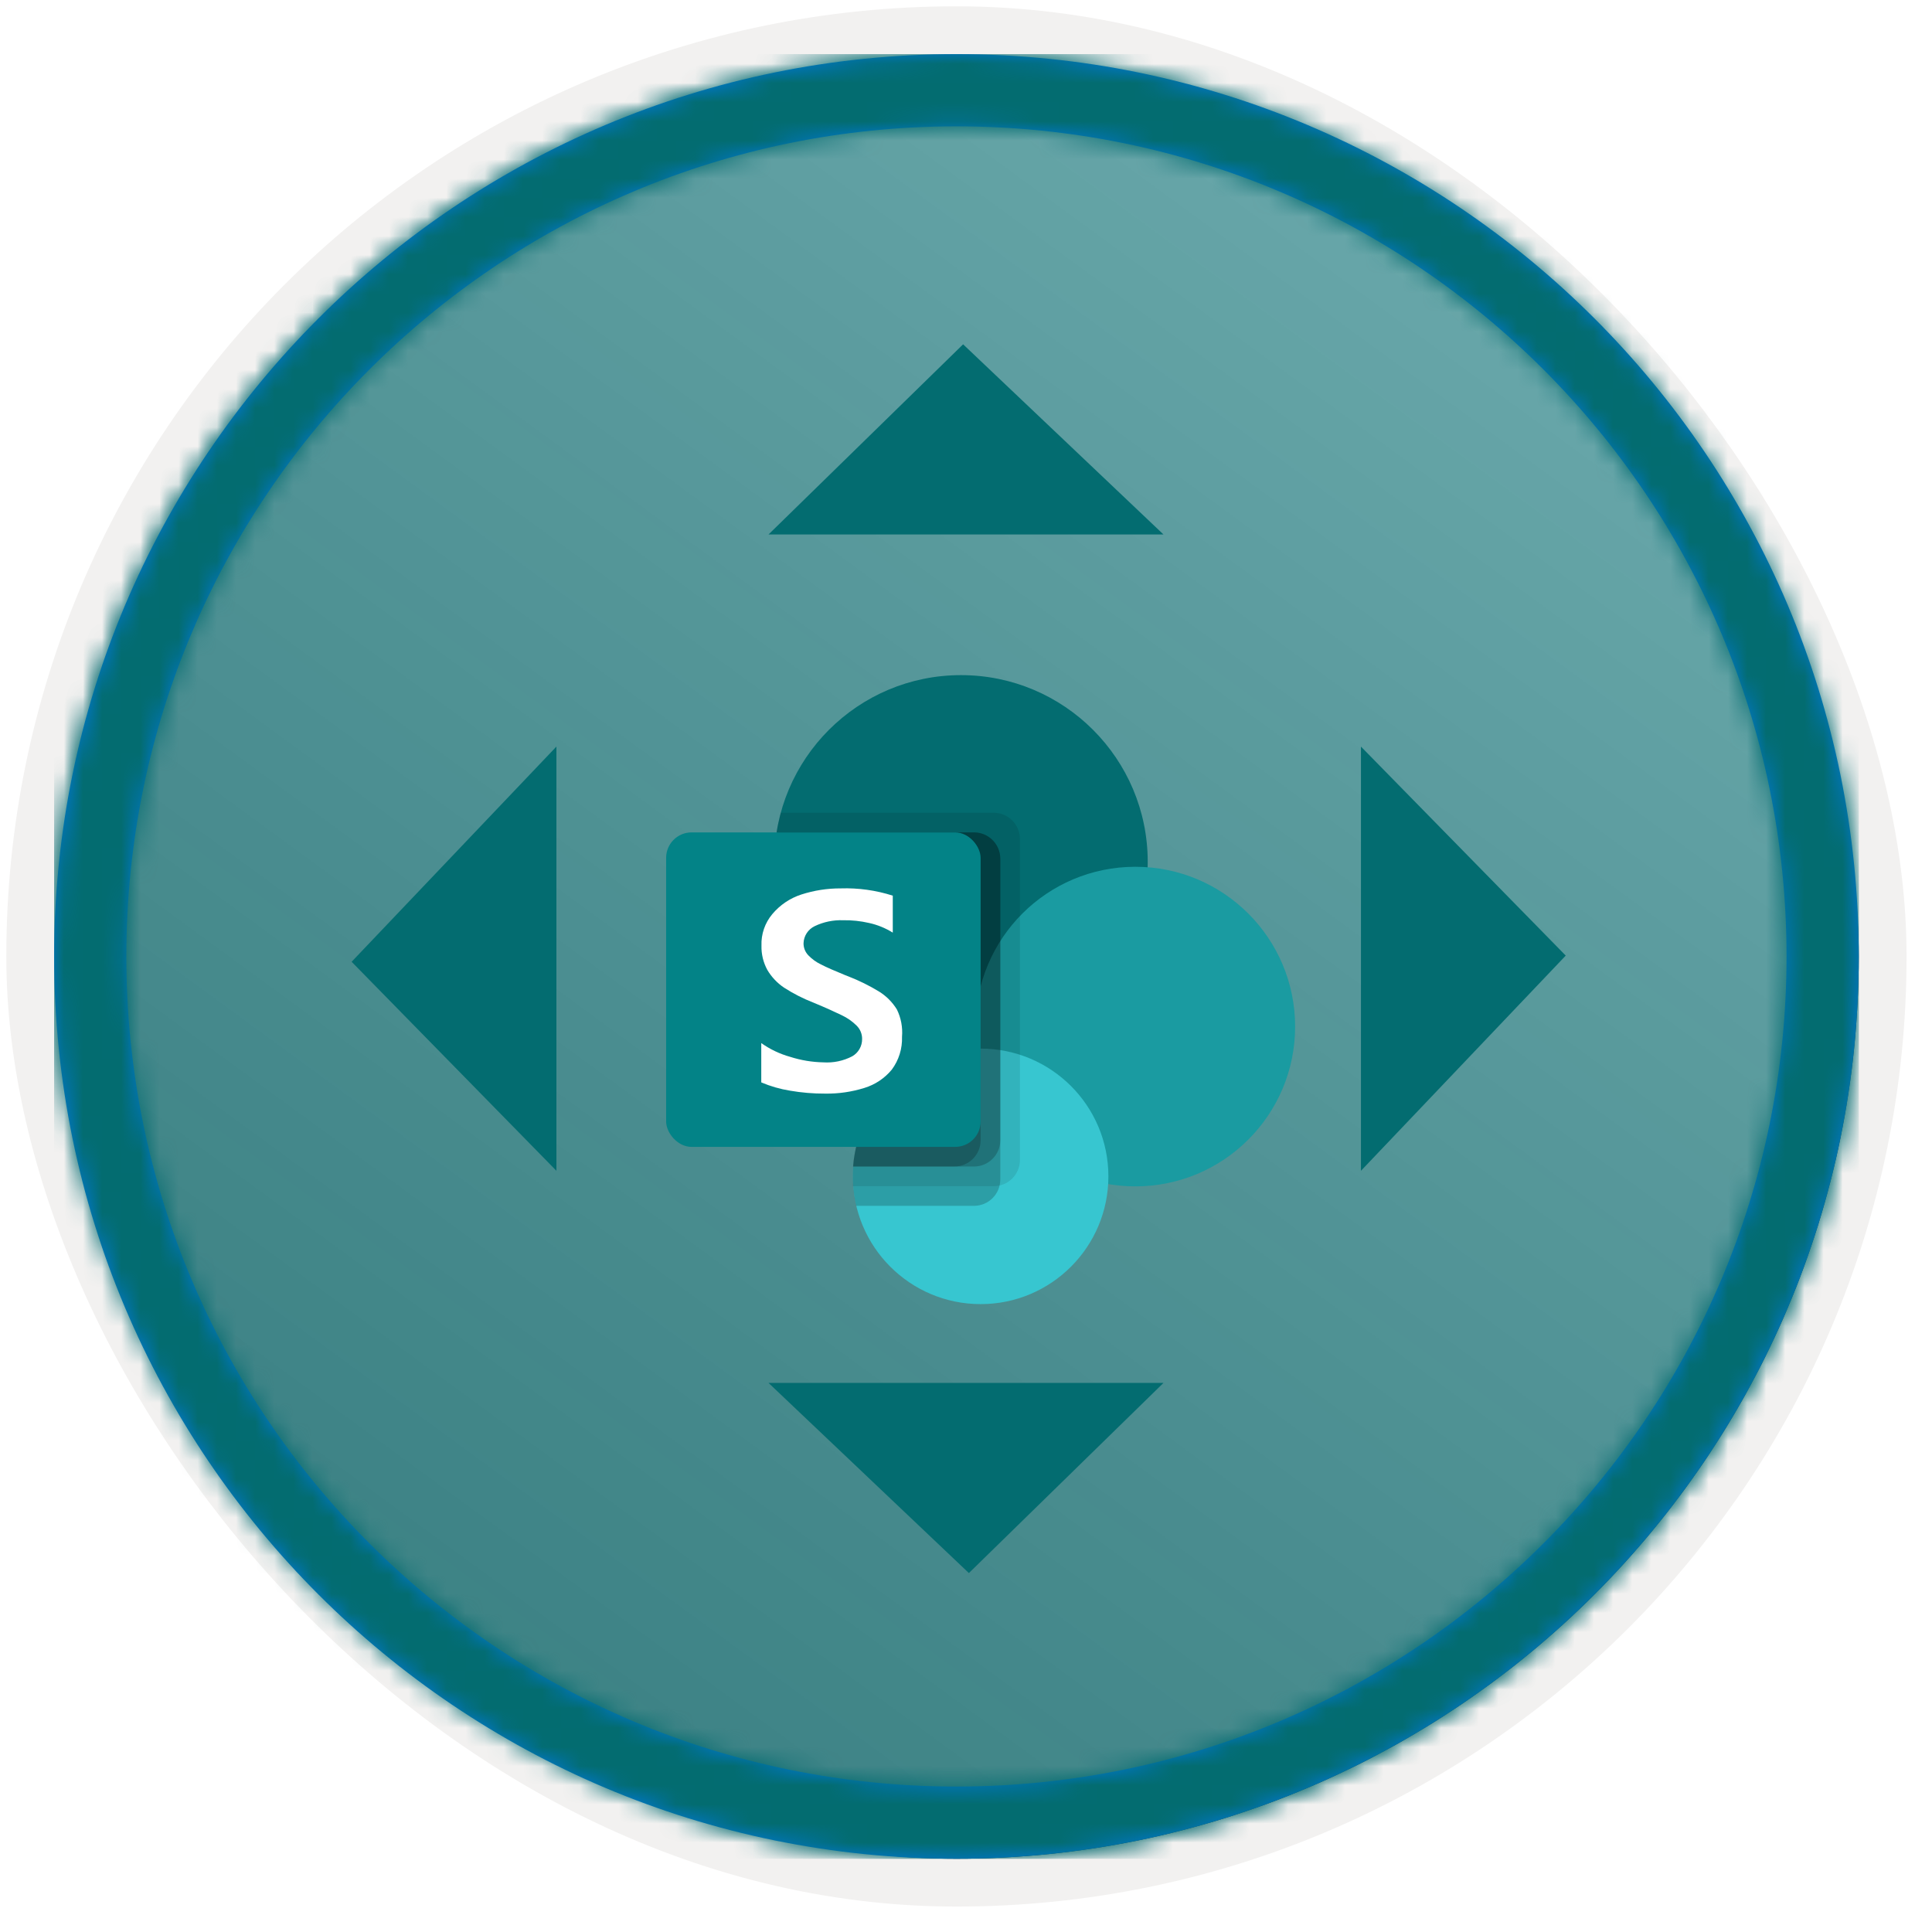 <?xml version="1.0" encoding="UTF-8"?>
<svg width="101px" height="101px" viewBox="0 0 101 101" version="1.1" xmlns="http://www.w3.org/2000/svg" xmlns:xlink="http://www.w3.org/1999/xlink">
    <!-- Generator: Sketch 64 (93537) - https://sketch.com -->
    <title>NA/Introduction-to-customizing-and-extending-Microsoft-SharePoint</title>
    <desc>Created with Sketch.</desc>
    <defs>
        <rect id="path-1" x="0" y="0" width="94.34" height="94.34" rx="47.17"></rect>
        <filter x="-2.9%" y="-2.9%" width="106.4%" height="106.4%" filterUnits="objectBoundingBox" id="filter-3">
            <feMorphology radius="2.5" operator="dilate" in="SourceAlpha" result="shadowSpreadOuter1"></feMorphology>
            <feOffset dx="0.5" dy="0.5" in="shadowSpreadOuter1" result="shadowOffsetOuter1"></feOffset>
            <feMorphology radius="1" operator="erode" in="SourceAlpha" result="shadowInner"></feMorphology>
            <feOffset dx="0.5" dy="0.5" in="shadowInner" result="shadowInner"></feOffset>
            <feComposite in="shadowOffsetOuter1" in2="shadowInner" operator="out" result="shadowOffsetOuter1"></feComposite>
            <feColorMatrix values="0 0 0 0 0.822   0 0 0 0 0.832   0 0 0 0 0.836  0 0 0 1 0" type="matrix" in="shadowOffsetOuter1"></feColorMatrix>
        </filter>
        <linearGradient x1="50%" y1="2.351%" x2="50%" y2="100%" id="linearGradient-4">
            <stop stop-color="#036C70" offset="0%"></stop>
            <stop stop-color="#0E4F51" offset="100%"></stop>
        </linearGradient>
        <linearGradient x1="77.83%" y1="11.2%" x2="-99.689%" y2="253.808%" id="linearGradient-5">
            <stop stop-color="#FFFFFF" offset="0%"></stop>
            <stop stop-color="#000000" stop-opacity="0.5" offset="100%"></stop>
        </linearGradient>
        <rect id="path-6" x="0" y="0" width="94.34" height="94.34"></rect>
        <path d="M47.17,0 C73.221,0 94.34,21.119 94.34,47.17 C94.34,73.221 73.221,94.34 47.17,94.34 C21.119,94.34 0,73.221 0,47.17 C0,21.119 21.119,0 47.17,0 Z M47.17,3.774 C23.203,3.774 3.774,23.203 3.774,47.17 C3.774,71.137 23.203,90.566 47.17,90.566 C71.137,90.566 90.566,71.137 90.566,47.17 C90.566,23.203 71.137,3.774 47.17,3.774 Z" id="path-7"></path>
        <linearGradient x1="50%" y1="-51.788%" x2="26.347%" y2="-69.393%" id="linearGradient-9">
            <stop stop-color="#036C70" offset="0%"></stop>
            <stop stop-color="#5A9B9D" offset="100%"></stop>
        </linearGradient>
        <linearGradient x1="50%" y1="-52.329%" x2="26.347%" y2="-70.028%" id="linearGradient-10">
            <stop stop-color="#036C70" offset="0%"></stop>
            <stop stop-color="#5A9B9D" offset="100%"></stop>
        </linearGradient>
        <filter x="-34.9%" y="-34.9%" width="169.7%" height="169.7%" filterUnits="objectBoundingBox" id="filter-11">
            <feOffset dx="0" dy="2" in="SourceAlpha" result="shadowOffsetOuter1"></feOffset>
            <feGaussianBlur stdDeviation="2" in="shadowOffsetOuter1" result="shadowBlurOuter1"></feGaussianBlur>
            <feColorMatrix values="0 0 0 0 0   0 0 0 0 0   0 0 0 0 0  0 0 0 0.1 0" type="matrix" in="shadowBlurOuter1" result="shadowMatrixOuter1"></feColorMatrix>
            <feMerge>
                <feMergeNode in="shadowMatrixOuter1"></feMergeNode>
                <feMergeNode in="SourceGraphic"></feMergeNode>
            </feMerge>
        </filter>
    </defs>
    <g id="Badges" stroke="none" stroke-width="1" fill="none" fill-rule="evenodd">
        <g id="N/A-7" transform="translate(-160, -320)">
            <g id="NA/Introduction-to-customizing-and-extending-Microsoft-SharePoint" transform="translate(160, 320)">
                <g id="Badge-Plates/Circle">
                    <g id="BG" transform="translate(2.83, 2.83)">
                        <mask id="mask-2" fill="white">
                            <use xlink:href="#path-1"></use>
                        </mask>
                        <g>
                            <use fill="black" fill-opacity="1" filter="url(#filter-3)" xlink:href="#path-1"></use>
                            <rect stroke="#F2F1F0" stroke-width="2.5" x="-1.25" y="-1.25" width="96.84" height="96.84" rx="48.42"></rect>
                        </g>
                        <g id="Colors/Sharepoint/BG-Solid-1" mask="url(#mask-2)">
                            <rect id="Rectangle" fill="url(#linearGradient-4)" x="0" y="0" width="94.34" height="94.34"></rect>
                            <g id="Rectangle">
                                <use fill="#036C70" xlink:href="#path-6"></use>
                                <use fill-opacity="0.4" fill="url(#linearGradient-5)" xlink:href="#path-6"></use>
                            </g>
                        </g>
                    </g>
                    <g id="Border" transform="translate(2.83, 2.83)">
                        <mask id="mask-8" fill="white">
                            <use xlink:href="#path-7"></use>
                        </mask>
                        <use id="Boarder" fill="#0078D4" fill-rule="nonzero" xlink:href="#path-7"></use>
                        <g id="Colors/Sharepoint/Border" mask="url(#mask-8)" fill="#036C70">
                            <rect id="Rectangle" x="0" y="0" width="94.34" height="94.34"></rect>
                        </g>
                    </g>
                </g>
                <g id="Group-2" transform="translate(18, 18)">
                    <polygon id="Path-38" fill="url(#linearGradient-9)" points="32.349 0 22.176 9.941 42.824 9.941"></polygon>
                    <polygon id="Path-38" fill="url(#linearGradient-9)" transform="translate(32.5, 59.265) rotate(-180) translate(-32.5, -59.265) " points="32.349 54.294 22.176 64.235 42.824 64.235"></polygon>
                    <polygon id="Path-38" fill="url(#linearGradient-10)" transform="translate(58.5, 32.118) rotate(-270) translate(-58.5, -32.118) " points="58.338 26.765 47.412 37.471 69.588 37.471"></polygon>
                    <polygon id="Path-38" fill="url(#linearGradient-10)" transform="translate(5.735, 32.118) rotate(-90) translate(-5.735, -32.118) " points="5.574 26.765 -5.353 37.471 16.824 37.471"></polygon>
                    <g id="Sharepoint_32x" filter="url(#filter-11)" transform="translate(16.824, 15.294)">
                        <circle id="Oval" fill="#036C70" fill-rule="nonzero" cx="15.414" cy="9.762" r="9.762"></circle>
                        <circle id="Oval" fill="#1A9BA1" fill-rule="nonzero" cx="24.528" cy="18.373" r="8.354"></circle>
                        <circle id="Oval" fill="#37C6D0" fill-rule="nonzero" cx="16.441" cy="26.203" r="6.679"></circle>
                        <path d="M17.13,7.193 L5.991,7.193 C5.767,8.031 5.653,8.895 5.652,9.762 C5.652,15.153 10.022,19.524 15.414,19.524 C15.694,19.54 15.976,19.54 16.256,19.524 L16.256,19.524 C12.64,19.624 9.761,22.585 9.762,26.203 C9.762,26.378 9.762,26.542 9.762,26.717 L17.109,26.717 C17.474,26.72 17.826,26.577 18.086,26.321 C18.346,26.065 18.494,25.715 18.496,25.35 L18.496,8.56 C18.491,7.807 17.882,7.199 17.13,7.193 Z" id="Path" fill="#000000" fill-rule="nonzero" opacity="0.1"></path>
                        <path d="M16.102,8.221 L5.826,8.221 C5.726,8.729 5.668,9.244 5.652,9.762 C5.652,15.153 10.022,19.524 15.414,19.524 C15.694,19.54 15.976,19.54 16.256,19.524 L16.256,19.524 C12.64,19.624 9.761,22.585 9.762,26.203 C9.762,26.722 9.82,27.239 9.937,27.744 L16.102,27.744 C16.855,27.739 17.463,27.13 17.469,26.378 L17.469,9.587 C17.463,8.835 16.855,8.226 16.102,8.221 Z" id="Path" fill="#000000" fill-rule="nonzero" opacity="0.2"></path>
                        <path d="M16.102,8.221 L5.826,8.221 C5.726,8.729 5.668,9.244 5.652,9.762 C5.652,15.153 10.022,19.524 15.414,19.524 C15.694,19.54 15.976,19.54 16.256,19.524 L16.256,19.524 C12.834,19.614 10.034,22.276 9.772,25.689 L16.092,25.689 C16.848,25.689 17.463,25.079 17.469,24.323 L17.469,9.587 C17.463,8.835 16.855,8.226 16.102,8.221 Z" id="Path" fill="#000000" fill-rule="nonzero" opacity="0.2"></path>
                        <path d="M15.075,8.221 L5.826,8.221 C5.726,8.729 5.668,9.244 5.652,9.762 C5.652,15.153 10.022,19.524 15.414,19.524 C15.694,19.54 15.976,19.54 16.256,19.524 L16.256,19.524 C12.834,19.614 10.034,22.276 9.772,25.689 L15.064,25.689 C15.821,25.689 16.436,25.079 16.441,24.323 L16.441,9.587 C16.436,8.835 15.827,8.226 15.075,8.221 Z" id="Path" fill="#000000" fill-rule="nonzero" opacity="0.2"></path>
                        <rect id="Back_Plate" fill="#038387" fill-rule="nonzero" x="0" y="8.221" width="16.441" height="16.441" rx="1.33"></rect>
                        <path d="M6.165,16.338 C5.809,16.099 5.51,15.783 5.292,15.414 C5.079,15.024 4.972,14.584 4.984,14.139 C4.962,13.54 5.164,12.955 5.549,12.495 C5.949,12.017 6.476,11.66 7.07,11.468 C7.734,11.254 8.427,11.146 9.125,11.149 C10.048,11.119 10.969,11.247 11.848,11.529 L11.848,13.461 C11.468,13.225 11.051,13.054 10.615,12.958 C10.167,12.854 9.708,12.805 9.248,12.814 C8.737,12.795 8.229,12.901 7.768,13.122 C7.421,13.287 7.195,13.632 7.183,14.016 C7.18,14.249 7.269,14.474 7.429,14.643 C7.621,14.843 7.847,15.007 8.097,15.126 C8.375,15.27 8.796,15.455 9.351,15.681 L9.536,15.753 C10.085,15.967 10.614,16.228 11.118,16.534 C11.504,16.77 11.827,17.094 12.064,17.479 C12.28,17.922 12.372,18.416 12.331,18.907 C12.353,19.523 12.164,20.129 11.797,20.623 C11.424,21.075 10.928,21.407 10.368,21.579 C9.703,21.787 9.01,21.888 8.313,21.877 C7.697,21.88 7.081,21.828 6.474,21.723 C5.958,21.64 5.454,21.495 4.973,21.291 L4.973,19.236 C5.432,19.561 5.943,19.804 6.484,19.955 C7.046,20.135 7.631,20.232 8.221,20.243 C8.744,20.278 9.267,20.168 9.731,19.925 C10.054,19.739 10.25,19.393 10.245,19.02 C10.248,18.758 10.144,18.506 9.957,18.322 C9.73,18.097 9.466,17.913 9.176,17.777 C8.837,17.613 8.344,17.387 7.697,17.119 C7.161,16.911 6.648,16.649 6.165,16.338 L6.165,16.338 Z" id="Path" fill="#FFFFFF" fill-rule="nonzero"></path>
                        <rect id="Rectangle" x="0" y="0" width="32.882" height="32.882"></rect>
                    </g>
                </g>
            </g>
        </g>
    </g>
</svg>